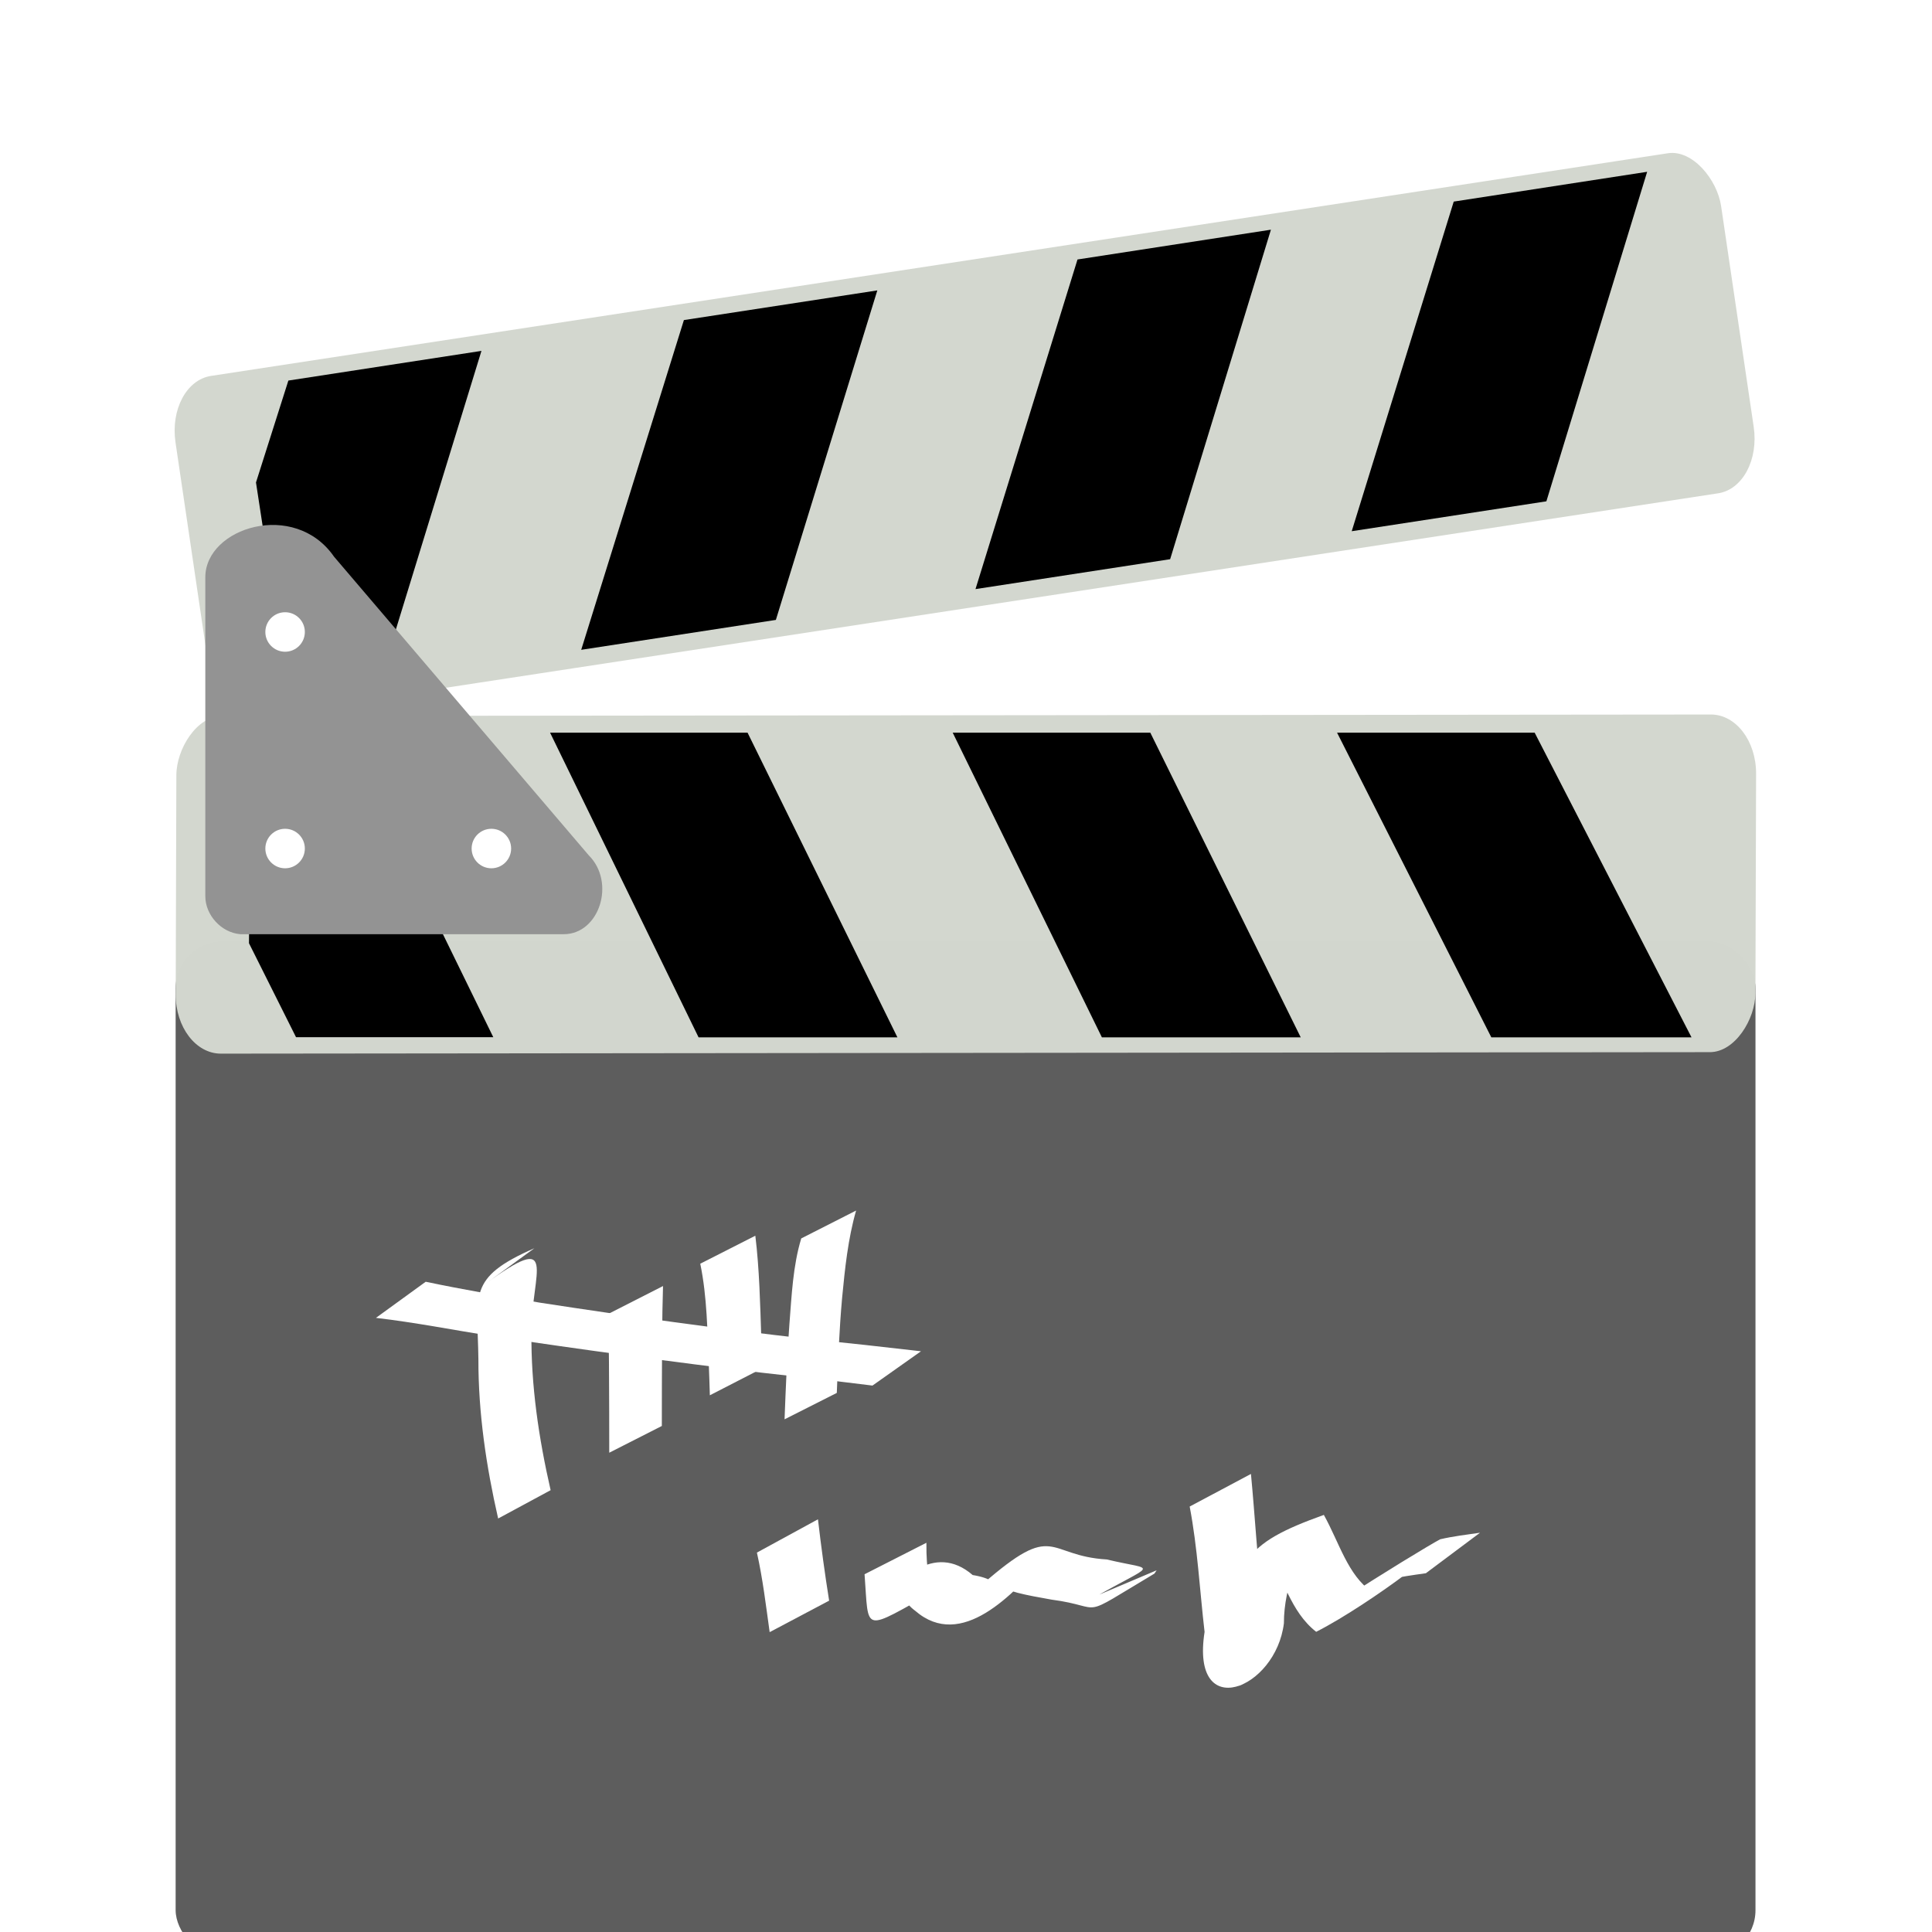 <svg width="22" height="22" version="1" xmlns="http://www.w3.org/2000/svg">
<defs>
<filter id="filter1190" color-interpolation-filters="sRGB">
<feFlood flood-color="rgb(0,0,0)" flood-opacity=".2" result="flood"/>
<feComposite in="flood" in2="SourceGraphic" operator="in" result="composite1"/>
<feGaussianBlur in="composite1" result="blur"/>
<feOffset dx="0" dy="0.5" result="offset"/>
<feComposite in="SourceGraphic" in2="offset" result="fbSourceGraphic"/>
<feColorMatrix in="fbSourceGraphic" result="fbSourceGraphicAlpha" values="0 0 0 -1 0 0 0 0 -1 0 0 0 0 -1 0 0 0 0 1 0"/>
<feFlood flood-color="rgb(255,255,255)" flood-opacity=".2" in="fbSourceGraphic" result="flood"/>
<feComposite in="flood" in2="fbSourceGraphic" operator="out" result="composite1"/>
<feGaussianBlur in="composite1" result="blur"/>
<feOffset dx="0" dy="0.5" result="offset"/>
<feComposite in="offset" in2="fbSourceGraphic" operator="atop" result="composite2"/>
</filter>
</defs>
<g transform="matrix(1.285 0 0 1.285 .715 .44)" filter="url(#filter1190)">
<rect x="1" y="7" width="14" height="9" rx=".419" ry=".415" color="#000000" display="block" fill="#5d5d5d"/>
<g transform="translate(-16)">
<g fill="none" stroke-width=".363">
<path d="m18.521 11.591h10.167"/>
<path d="m18.521 13.095h10.167"/>
<path d="m26.69 11.436v-1.452"/>
<path d="m18.521 13.095h10.167"/>
<path d="m23.059 11.436v-1.452"/>
</g>
<g fill="#fff">
<g stroke-width=".25">
<path d="m22.692 12.121c0.028 0.241 0.061 0.482 0.099 0.721l-0.527 0.279c-0.033-0.236-0.061-0.473-0.113-0.705z"/>
<path d="m23.653 12.329c-6e-3 0.519 0.169 0.298-0.477 0.647 0.204-0.326 0.548-0.654 0.887-0.361 0.647 0.105-0.358 0.62 0.089 0.079 0.65-0.567 0.555-0.249 1.1-0.217 0.445 0.107 0.449 0.014-0.142 0.354 8e-3 -7e-3 0.016-0.014 0.024-0.021l0.559-0.237c-0.006 0.01-0.013 0.019-0.019 0.029-0.702 0.419-0.417 0.296-0.911 0.231-0.466-0.082-0.718-0.138-0.055-0.371-0.285 0.323-0.745 0.824-1.154 0.47-0.397-0.292 0.533-0.603 0.191-0.183-0.67 0.369-0.6 0.388-0.64-0.141z"/>
<path d="m26.529 11.719c0.036 0.377 0.056 0.754 0.101 1.13 0.356 0.462-0.456 1.158-0.337 0.452 0.085-0.81 0.162-0.96 0.882-1.219 0.137 0.246 0.212 0.534 0.426 0.682-1.209 0.637 0.423-0.37 0.605-0.466 0.116-0.027 0.235-0.041 0.353-0.058l-0.48 0.359c-0.116 0.017-0.234 0.03-0.346 0.065 0.749-0.478-0.142 0.21-0.626 0.454-0.231-0.181-0.286-0.473-0.445-0.72 0.786-0.554 0.158-0.035 0.159 0.644-0.071 0.587-0.829 0.887-0.703 0.077-0.043-0.37-0.062-0.745-0.132-1.111z"/>
</g>
<g stroke-width=".368">
<path d="m19.738 10.04c0.67-0.491 0.415-0.103 0.415 0.422-0.005 0.474 0.065 0.941 0.17 1.401l-0.465 0.251c-0.106-0.464-0.176-0.935-0.175-1.412-0.007-0.572-0.106-0.719 0.496-0.983z"/>
<path d="m21.319 10.054c-9e-3 0.291-0.009 0.582-0.01 0.873-4.05e-4 0.122-3.68e-4 0.244-4.79e-4 0.367l-0.466 0.237c-1.13e-4 -0.122-9.5e-5 -0.244-4.78e-4 -0.366-0.001-0.288-8.84e-4 -0.576-0.01-0.863z"/>
<path d="m22.137 9.608c0.036 0.293 0.043 0.609 0.053 0.91 3e-3 0.089 0.005 0.178 0.007 0.266l-0.463 0.238c-0.003-0.088-0.005-0.177-0.009-0.265-0.013-0.3-0.015-0.607-0.076-0.901z"/>
<path d="m23.03 9.385c-0.072 0.251-0.099 0.514-0.124 0.774-0.025 0.28-0.036 0.561-0.047 0.842l-0.463 0.234c0.011-0.281 0.022-0.562 0.043-0.843 0.02-0.253 0.031-0.517 0.105-0.76z"/>
<path d="m19.216 10.016c0.334 0.07 0.673 0.128 1.01 0.185 0.792 0.122 1.585 0.231 2.381 0.322 0.333 0.034 0.665 0.07 0.998 0.109l-0.43 0.304c-0.329-0.041-0.659-0.079-0.988-0.115-0.796-0.096-1.591-0.204-2.384-0.323-0.342-0.055-0.685-0.122-1.028-0.162z"/>
</g>
</g>
<rect transform="matrix(-1 .001 -.003 1 0 0)" x="-31.022" y="5.02" width="13.999" height="2.992" rx=".402" ry=".525" color="#000000" display="block" fill="#d3d7cf" fill-opacity=".996"/>
<g transform="translate(16)" fill-rule="evenodd">
<path d="m13.043 5.15 1.39 2.7h-1.774l-1.367-2.7z"/>
<path d="m9.637 5.15 1.333 2.7h-1.762l-1.322-2.7z"/>
<path d="m6.068 5.15 1.328 2.7h-1.762l-1.316-2.7z"/>
</g>
<path d="m17.775 5.15c-0.069 0.094-0.113 0.275-0.113 0.413l-0.012 1.453 0.417 0.833h1.748l-1.32-2.7z" color="#000000" display="block"/>
<rect transform="matrix(.988 -.151 .146 .989 0 0)" x="16.449" y="4.583" width="13.863" height="3.047" rx=".398" ry=".535" color="#000000" display="block" fill="#d3d7cf" fill-opacity=".996" stroke-width="1.004"/>
<g fill-rule="evenodd" stroke-width="1.004">
<path d="m21.504 1.494-0.91 2.922 1.725-0.265 0.899-2.92z"/>
<path d="m24.992 0.957-0.904 2.921 1.725-0.265 0.893-2.92z"/>
<path d="m28.326 0.444-0.904 2.921 1.725-0.265 0.893-2.92z"/>
</g>
<path d="m18.107 4.796c-0.081-0.084-0.151-0.26-0.171-0.4l-0.224-1.463 0.287-0.903 1.711-0.263-0.897 2.92z" color="#000000" display="block" stroke-width="1.004"/>
<path d="m17.263 3.772v2.827c0 0.169 0.143 0.324 0.311 0.337h2.866c0.314 0 0.463-0.458 0.22-0.7l-2.256-2.645c-0.35-0.506-1.141-0.259-1.141 0.182z" fill="#939393" fill-rule="evenodd"/>
<g transform="translate(16)" fill="#fff">
<circle cx="1.97" cy="4.258" r=".175" color="#000000" display="block"/>
<circle cx="1.97" cy="6.177" r=".175" color="#000000" display="block"/>
<circle cx="3.798" cy="6.177" r=".175" color="#000000" display="block"/>
</g>
</g>
</g>
</svg>

